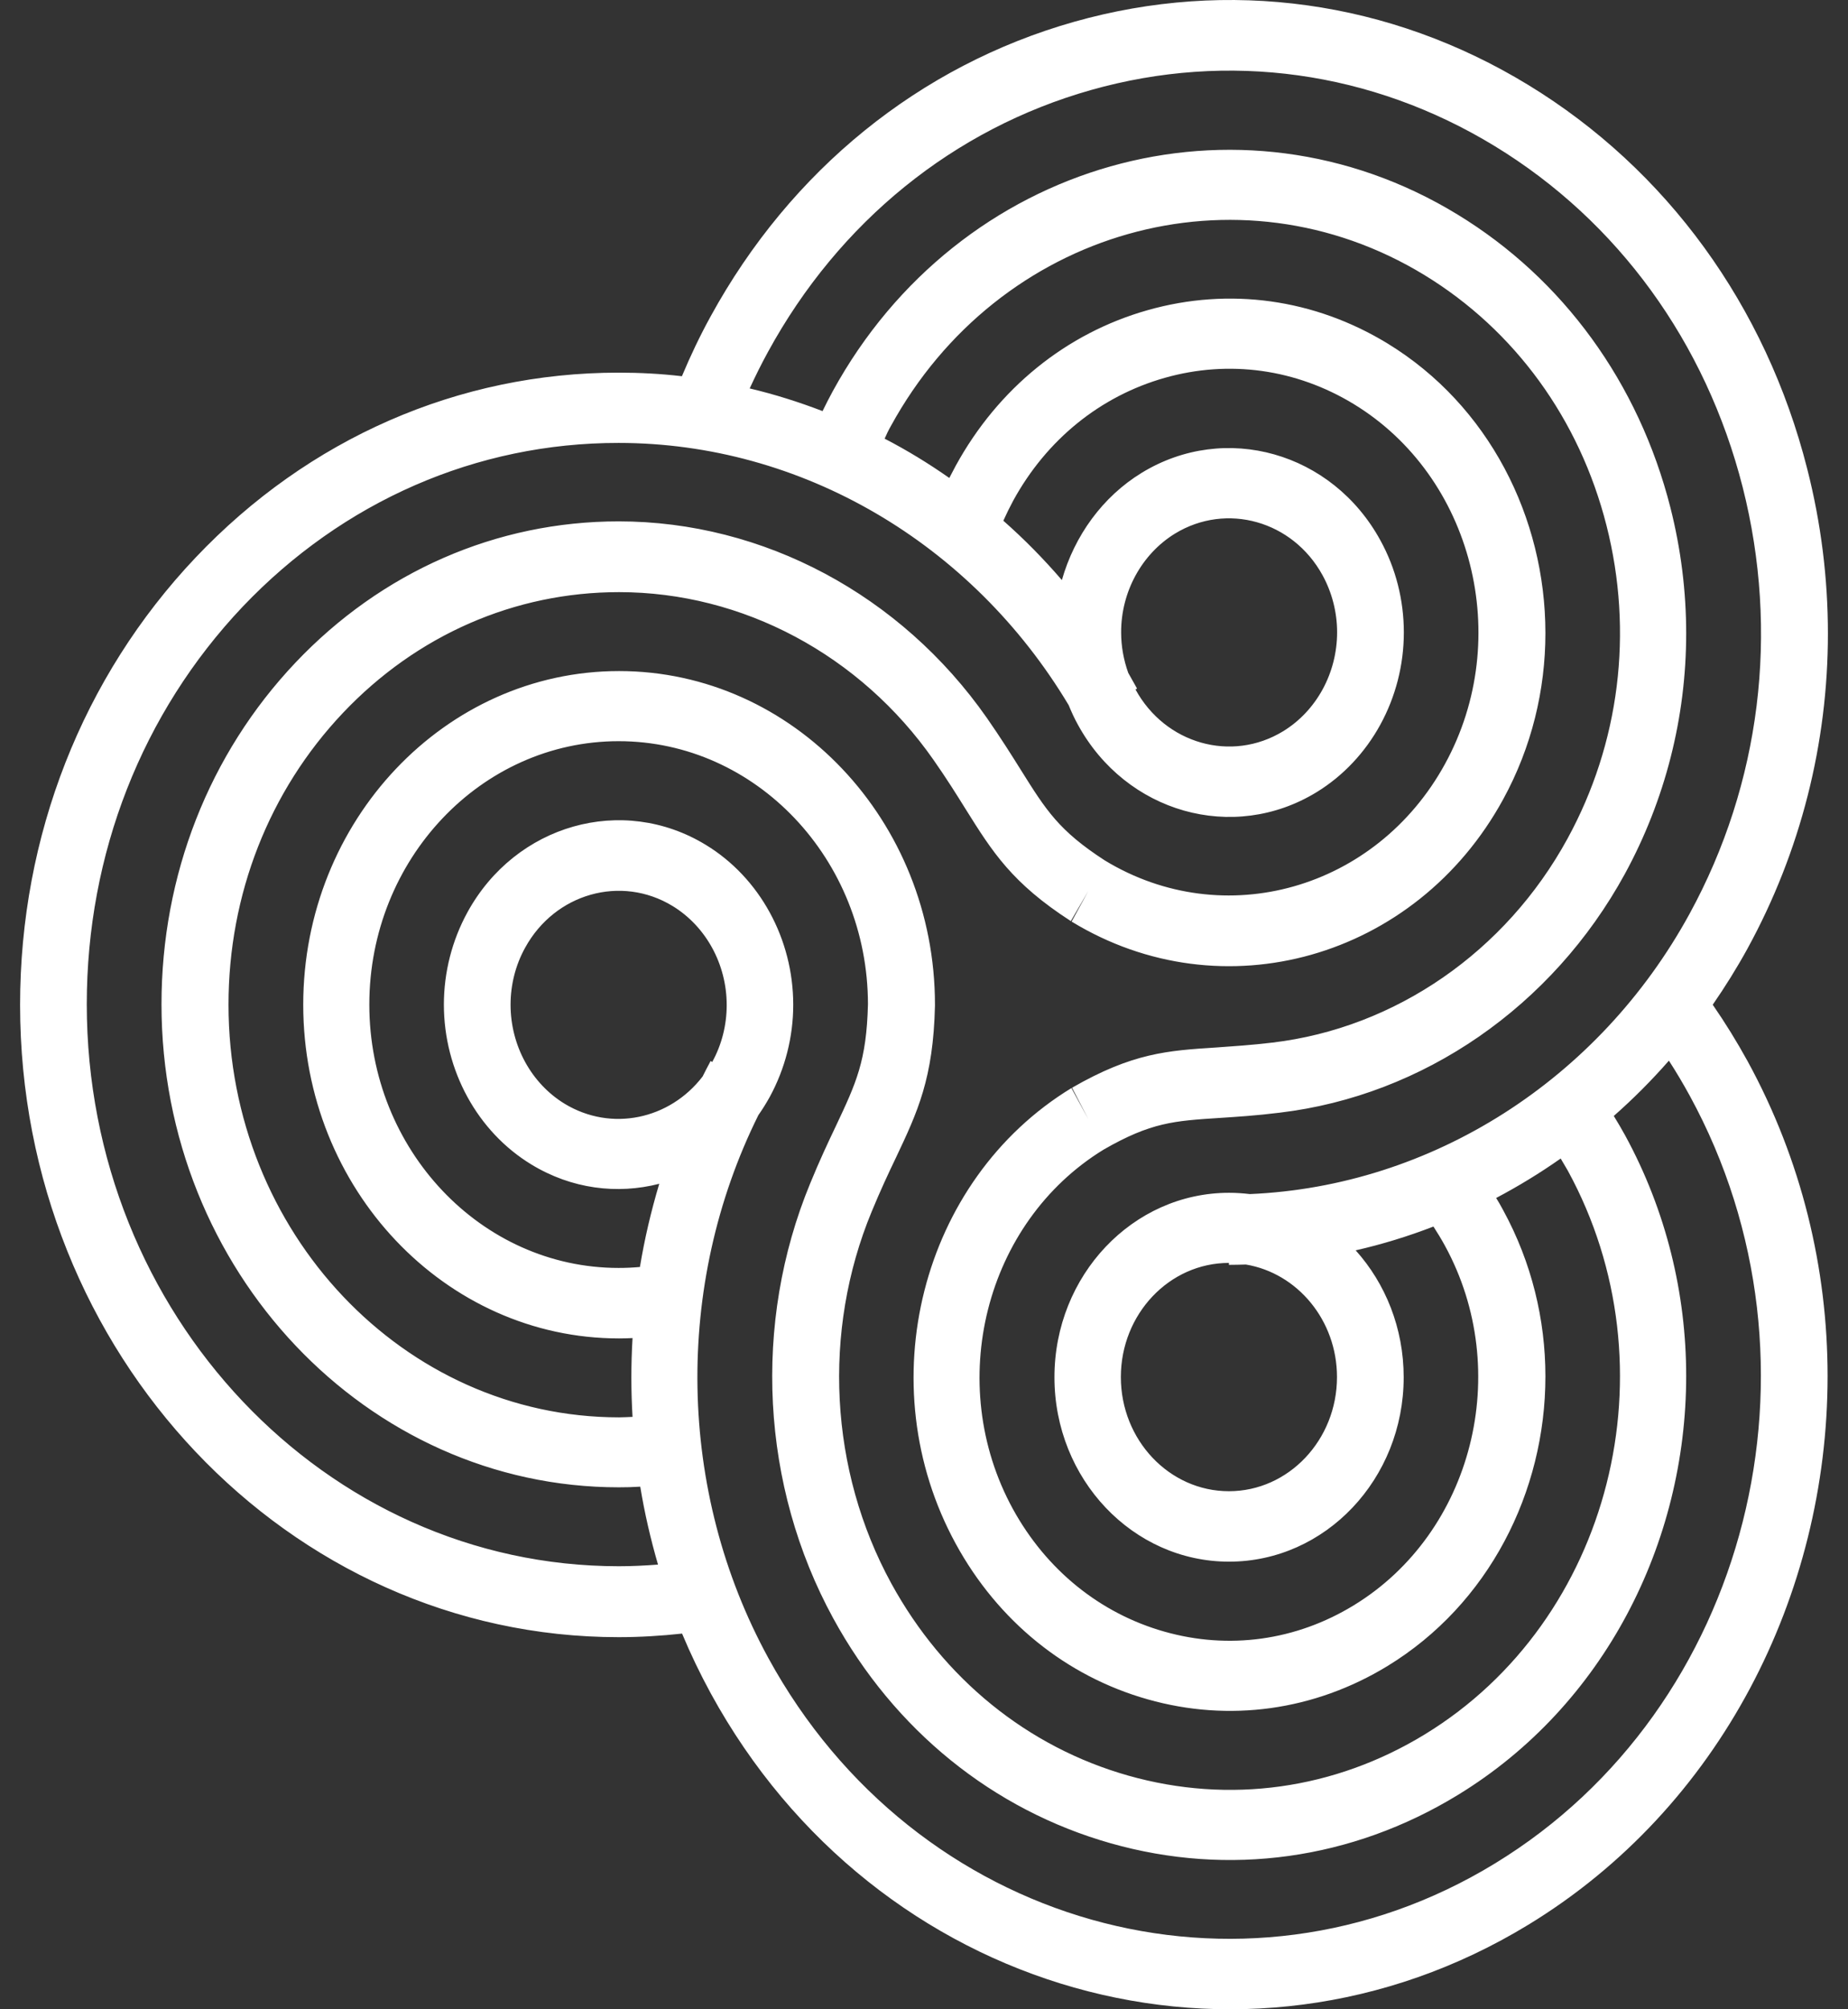 <svg width="46" height="50" viewBox="0 0 46 50" fill="none" xmlns="http://www.w3.org/2000/svg">
<rect x="0" y="0" width="46" height="50" fill="#333333" stroke="none"/>
<path d="M38.045 47.895C42.818 44.985 45.492 39.685 45.492 34.243C45.492 31.577 44.851 28.874 43.498 26.402C43.233 25.92 42.944 25.453 42.633 25.002C42.941 24.556 43.233 24.089 43.498 23.606C44.824 21.184 45.5 18.493 45.5 15.766C45.5 14.398 45.331 13.023 44.985 11.667C43.955 7.609 41.488 4.216 38.041 2.114C34.594 0.012 30.578 -0.544 26.735 0.543C22.892 1.631 19.68 4.236 17.689 7.873C17.424 8.355 17.186 8.855 16.974 9.362C16.452 9.301 15.925 9.273 15.399 9.273C11.418 9.273 7.678 10.908 4.865 13.879C2.053 16.849 0.5 20.802 0.5 25.006C0.5 33.683 7.183 40.74 15.399 40.74C15.925 40.74 16.456 40.708 16.978 40.651C17.19 41.158 17.428 41.654 17.693 42.14C21.797 49.648 30.928 52.233 38.045 47.895ZM15.399 11.022C19.941 11.022 24.184 13.509 26.601 17.547C26.67 17.714 26.743 17.876 26.831 18.034C28.03 20.226 30.693 20.981 32.769 19.715C34.11 18.895 34.944 17.373 34.944 15.738C34.944 14.934 34.744 14.143 34.359 13.444C33.16 11.253 30.497 10.498 28.422 11.764C27.45 12.357 26.747 13.327 26.432 14.435C25.978 13.907 25.49 13.412 24.975 12.958C25.052 12.787 25.133 12.621 25.221 12.458C26.051 10.941 27.389 9.857 28.991 9.403C30.593 8.948 32.265 9.183 33.699 10.056C36.661 11.862 37.684 15.88 35.97 19.008C34.26 22.133 30.463 23.213 27.5 21.411C26.359 20.672 26.04 20.165 25.413 19.163C25.179 18.789 24.914 18.367 24.564 17.864C22.424 14.804 19 12.974 15.399 12.974C12.359 12.974 9.5 14.224 7.352 16.492C5.204 18.761 4.02 21.78 4.02 24.99C4.02 31.617 9.127 37.011 15.403 37.011C15.579 37.011 15.756 37.007 15.937 36.995C16.044 37.648 16.194 38.297 16.379 38.934C16.052 38.959 15.729 38.975 15.403 38.975C8.101 38.975 2.16 32.701 2.16 24.99C2.16 21.253 3.536 17.742 6.038 15.1C8.535 12.475 11.86 11.018 15.399 11.022ZM29.248 13.278C30.532 12.495 32.181 12.962 32.922 14.317C33.157 14.747 33.283 15.238 33.283 15.733C33.283 16.748 32.769 17.689 31.939 18.197C30.655 18.98 29.006 18.513 28.265 17.158L28.303 17.134C28.23 17.004 28.157 16.874 28.084 16.744C27.969 16.423 27.907 16.082 27.907 15.738C27.904 14.727 28.422 13.785 29.248 13.278ZM22.174 10.604C24.856 5.701 30.813 4.013 35.459 6.846C37.707 8.218 39.317 10.433 39.989 13.079C40.662 15.729 40.316 18.497 39.017 20.871C37.48 23.683 34.736 25.579 31.677 25.944C31.131 26.009 30.674 26.037 30.275 26.066C29.068 26.143 28.192 26.2 26.685 27.068L27.089 27.847L26.67 27.076C22.916 29.365 21.624 34.454 23.792 38.419C24.841 40.339 26.539 41.714 28.568 42.287C30.597 42.863 32.719 42.567 34.536 41.459C37.057 39.921 38.468 37.124 38.468 34.251C38.468 32.843 38.129 31.419 37.415 30.112C37.361 30.01 37.303 29.909 37.242 29.811C37.795 29.519 38.333 29.191 38.848 28.829C38.906 28.931 38.967 29.028 39.025 29.13C41.703 34.032 40.108 40.326 35.466 43.159C33.218 44.531 30.597 44.896 28.088 44.186C25.579 43.476 23.484 41.775 22.185 39.401C20.648 36.589 20.464 33.131 21.697 30.152C21.916 29.621 22.12 29.186 22.301 28.809C22.842 27.665 23.231 26.837 23.273 25.027V25.002C23.273 20.425 19.745 16.699 15.41 16.699C11.076 16.699 7.548 20.425 7.548 25.002C7.548 29.58 11.076 33.306 15.41 33.306C15.522 33.306 15.633 33.302 15.745 33.297C15.706 33.951 15.706 34.604 15.745 35.258C15.633 35.262 15.522 35.27 15.41 35.27C10.05 35.27 5.688 30.664 5.688 25.002C5.688 22.259 6.699 19.682 8.535 17.742C10.372 15.802 12.813 14.735 15.41 14.735C18.485 14.735 21.413 16.297 23.238 18.911C23.565 19.378 23.815 19.779 24.038 20.137C24.706 21.204 25.19 21.975 26.655 22.921L27.089 22.174L26.674 22.933C30.428 25.222 35.247 23.858 37.415 19.893C38.129 18.59 38.468 17.162 38.468 15.754C38.468 12.88 37.057 10.084 34.536 8.546C32.719 7.438 30.597 7.142 28.568 7.718C26.539 8.291 24.845 9.666 23.792 11.586C23.738 11.687 23.684 11.789 23.63 11.894C23.115 11.533 22.577 11.204 22.02 10.916C22.066 10.811 22.116 10.705 22.174 10.604ZM31.112 29.714C30.943 29.694 30.77 29.682 30.593 29.682C28.196 29.682 26.247 31.739 26.247 34.272C26.247 36.804 28.196 38.861 30.593 38.861C32.992 38.861 34.94 36.804 34.94 34.272C34.94 33.05 34.486 31.938 33.745 31.114C34.406 30.964 35.051 30.765 35.681 30.522C35.781 30.676 35.877 30.834 35.966 30.997C37.676 34.125 36.658 38.143 33.695 39.949C32.258 40.826 30.586 41.057 28.983 40.602C27.381 40.148 26.044 39.064 25.213 37.551C23.503 34.426 24.518 30.416 27.473 28.606C28.653 27.928 29.225 27.892 30.363 27.819C30.786 27.791 31.262 27.762 31.85 27.689C35.432 27.263 38.641 25.043 40.443 21.752C41.453 19.901 41.972 17.844 41.972 15.762C41.972 14.719 41.842 13.668 41.58 12.633C40.792 9.532 38.91 6.939 36.277 5.336C30.843 2.021 23.869 3.997 20.729 9.735C20.64 9.898 20.556 10.064 20.475 10.23C19.883 10.003 19.28 9.812 18.661 9.666C18.804 9.358 18.953 9.054 19.119 8.753C20.886 5.519 23.742 3.206 27.158 2.24C30.574 1.274 34.144 1.769 37.207 3.636C40.27 5.503 42.46 8.518 43.379 12.126C44.293 15.733 43.825 19.503 42.057 22.738C39.793 26.881 35.632 29.519 31.112 29.714ZM30.593 31.475C30.732 31.475 30.874 31.471 31.012 31.467C32.296 31.682 33.28 32.855 33.28 34.267C33.28 35.834 32.073 37.108 30.59 37.108C29.106 37.108 27.9 35.834 27.9 34.267C27.9 32.701 29.106 31.427 30.59 31.427V31.475H30.593ZM19.126 41.26C16.855 37.108 16.775 31.983 18.877 27.75C18.977 27.608 19.073 27.454 19.161 27.295C19.541 26.597 19.745 25.806 19.745 25.002C19.745 23.367 18.911 21.841 17.57 21.025C15.495 19.759 12.832 20.514 11.633 22.706C11.252 23.404 11.049 24.195 11.049 24.998C11.049 26.634 11.883 28.16 13.224 28.976C14.227 29.588 15.364 29.726 16.41 29.458C16.206 30.14 16.044 30.83 15.929 31.528C15.752 31.544 15.576 31.552 15.399 31.552C11.979 31.552 9.193 28.61 9.193 24.998C9.193 21.383 11.979 18.444 15.399 18.444C18.819 18.444 21.601 21.383 21.605 24.99C21.57 26.402 21.313 26.946 20.806 28.022C20.617 28.419 20.402 28.874 20.168 29.446C18.727 32.932 18.942 36.978 20.74 40.27C22.258 43.05 24.714 45.038 27.65 45.87C30.586 46.702 33.652 46.276 36.285 44.669C39.932 42.445 41.972 38.395 41.972 34.239C41.972 32.202 41.48 30.136 40.45 28.249C40.362 28.087 40.266 27.928 40.17 27.77C40.654 27.344 41.111 26.886 41.542 26.394C41.726 26.678 41.899 26.971 42.061 27.267C45.711 33.947 43.536 42.514 37.215 46.369C30.893 50.233 22.777 47.94 19.126 41.26ZM17.689 26.402C17.62 26.528 17.555 26.658 17.489 26.788C16.671 27.855 15.218 28.172 14.054 27.466C13.224 26.959 12.709 26.017 12.709 25.002C12.709 24.507 12.832 24.016 13.07 23.586C13.812 22.231 15.46 21.764 16.744 22.547C17.574 23.055 18.089 23.996 18.089 25.011C18.089 25.506 17.966 25.997 17.728 26.427L17.689 26.402Z" fill="white"/>
</svg>
